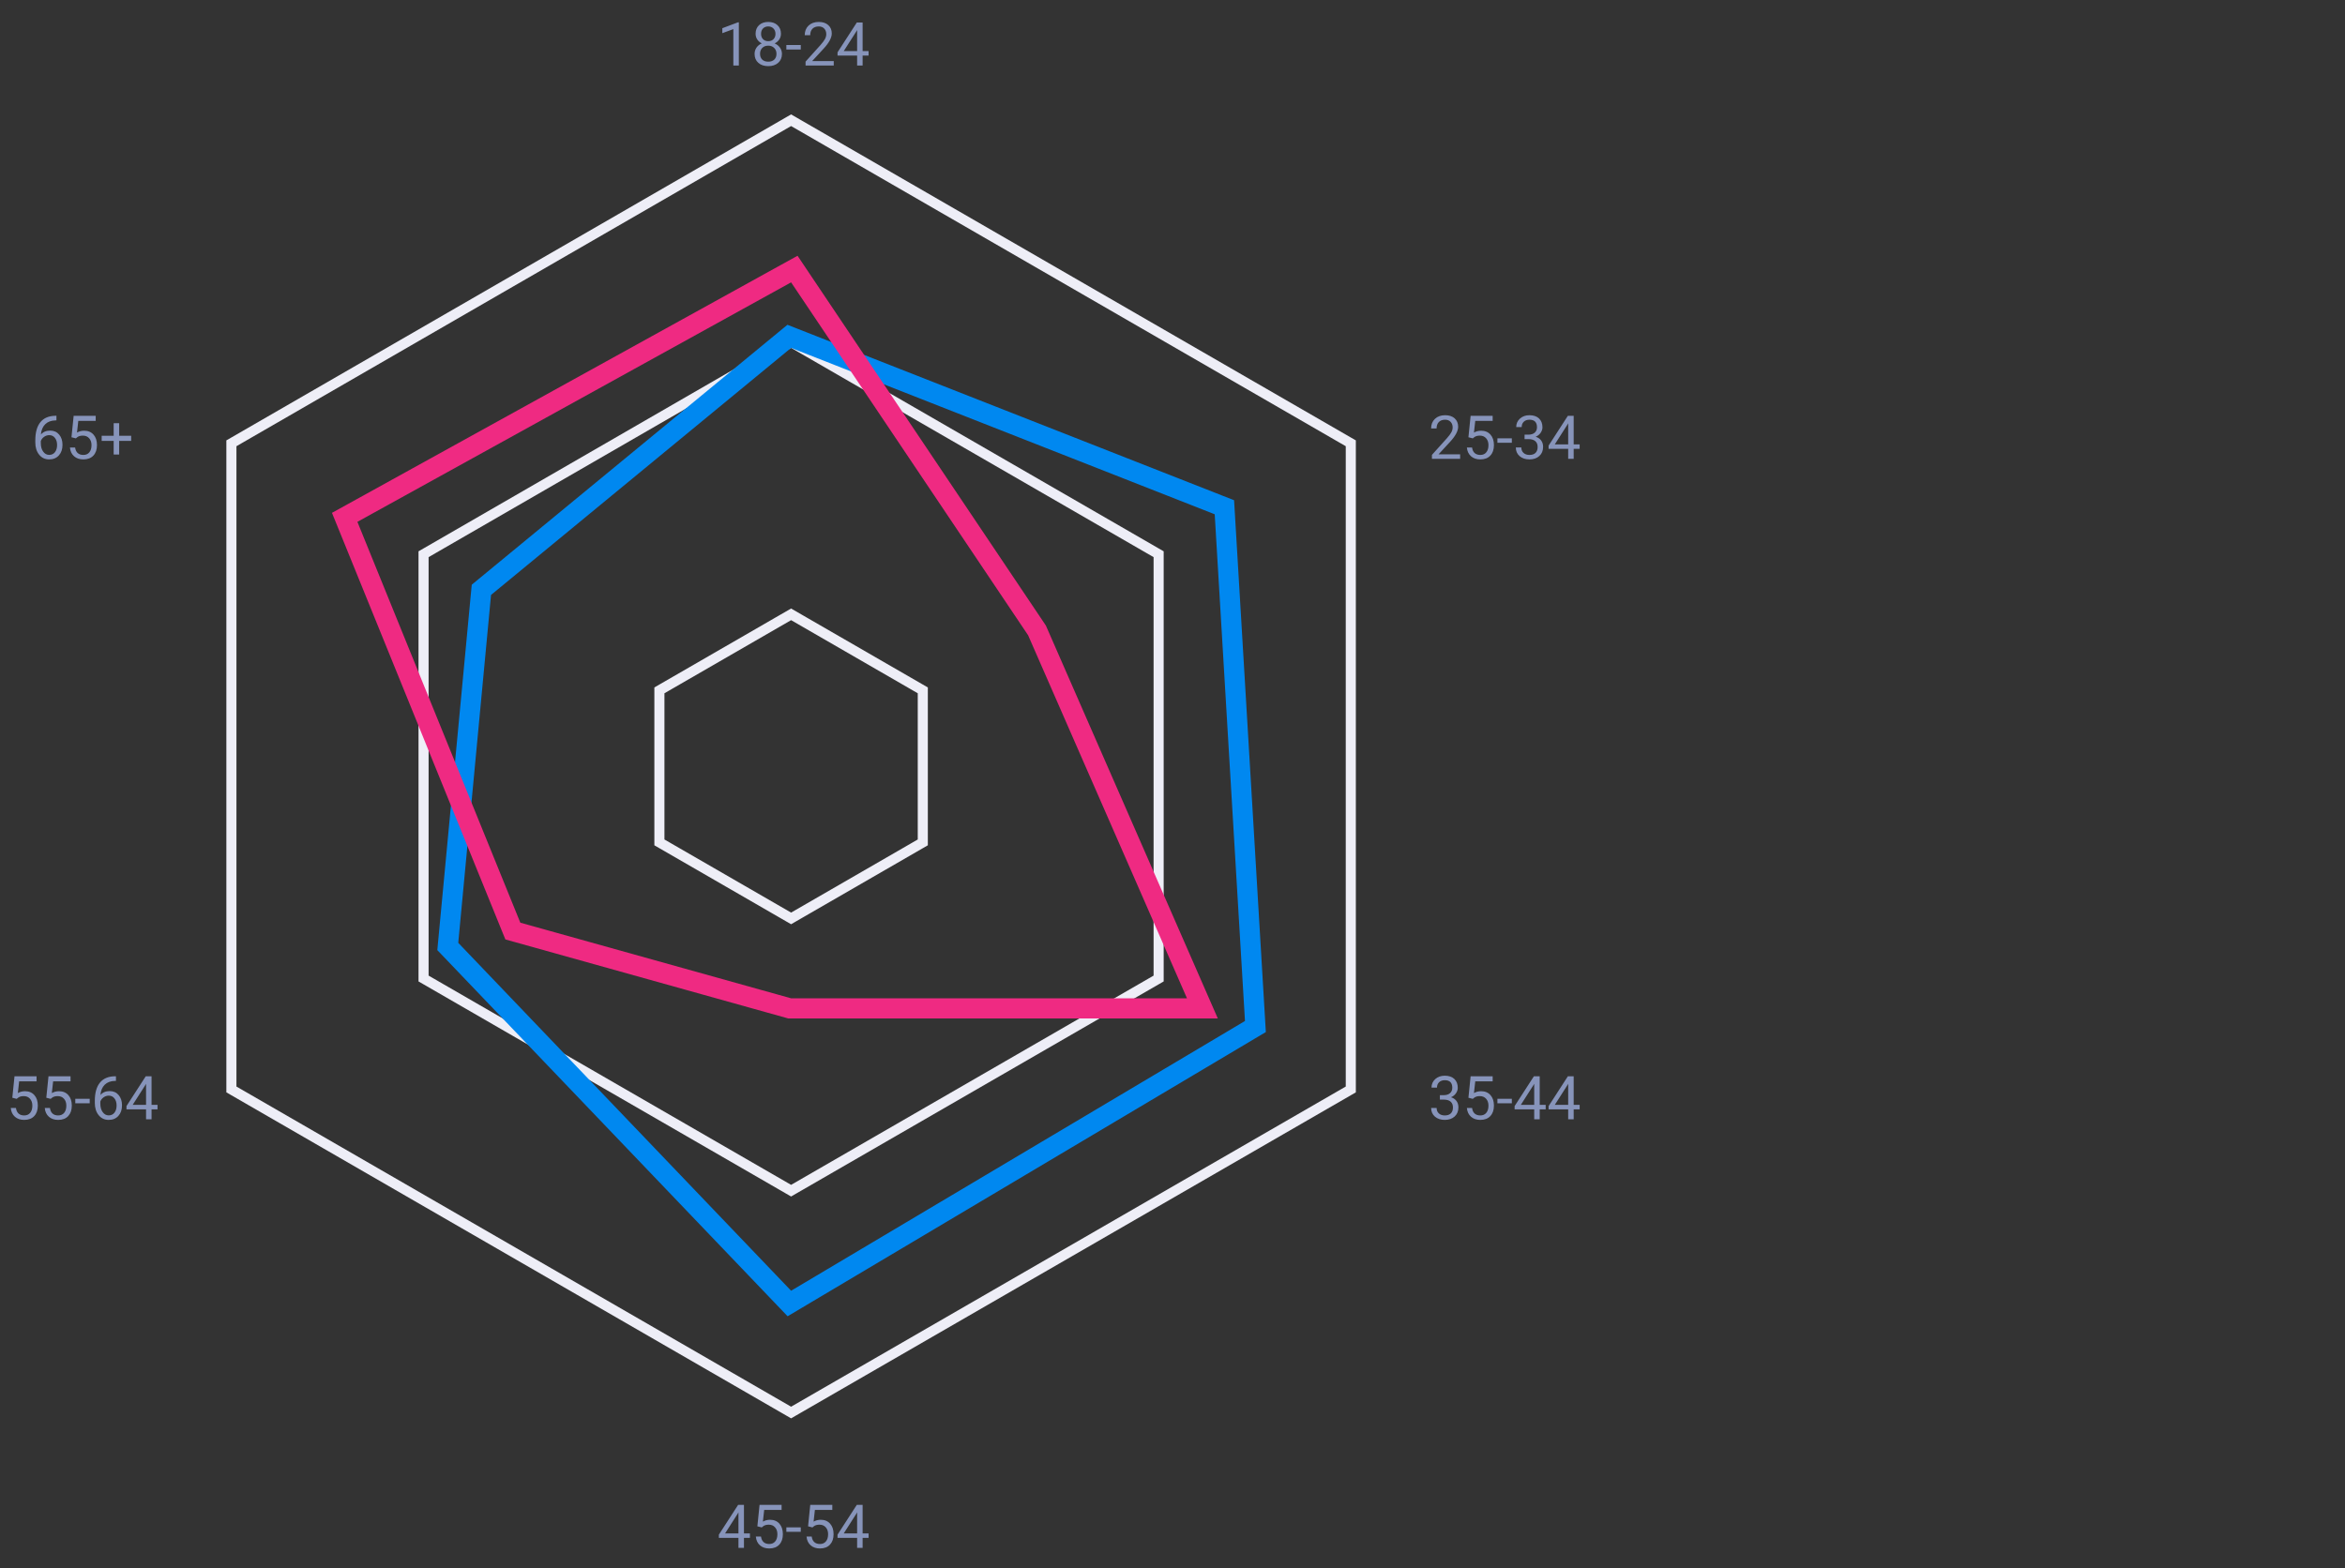 <svg width="465" height="311" viewBox="0 0 465 311" fill="none" xmlns="http://www.w3.org/2000/svg">
<rect x="0" y="0" width="465" height="311" fill="#333333" stroke="none"/>
<path d="M157.371 24.134L156.871 23.845L156.371 24.134L46.385 87.634L45.885 87.923V88.5V215.5V216.077L46.385 216.366L156.371 279.866L156.871 280.155L157.371 279.866L267.356 216.366L267.856 216.077V215.5V88.5V87.923L267.356 87.634L157.371 24.134Z" stroke="#EEEEF7" stroke-width="2"/>
<path d="M157.371 68.134L156.871 67.845L156.371 68.134L84.49 109.634L83.99 109.923V110.5V193.5V194.077L84.49 194.366L156.371 235.866L156.871 236.155L157.371 235.866L229.251 194.366L229.751 194.077V193.5V110.5V109.923L229.251 109.634L157.371 68.134Z" stroke="#EEEEF7" stroke-width="2"/>
<path d="M157.602 67.138L156.507 66.708L155.599 67.456L96.099 116.456L95.457 116.985L95.379 117.812L88.879 186.812L88.794 187.722L89.425 188.382L155.425 257.382L156.525 258.532L157.893 257.719L247.893 204.219L248.94 203.597L248.867 202.381L242.867 101.881L242.791 100.606L241.602 100.138L157.602 67.138Z" stroke="#0088F0" stroke-width="4"/>
<path d="M158.531 54.885L157.509 53.363L155.904 54.249L69.904 101.749L68.349 102.608L69.018 104.253L101.324 183.753L101.694 184.662L102.639 184.926L156.332 199.926L156.596 200H156.871H235.371H238.429L237.203 197.198L205.703 125.198L205.631 125.034L205.531 124.885L158.531 54.885Z" stroke="#EF2A82" stroke-width="4"/>
<path d="M157.371 122.134L156.871 121.845L156.371 122.134L131.256 136.634L130.756 136.923V137.5V166.5V167.077L131.256 167.366L156.371 181.866L156.871 182.155L157.371 181.866L182.485 167.366L182.985 167.077V166.5V137.5V136.923L182.485 136.634L157.371 122.134Z" stroke="#EEEEF7" stroke-width="2"/>
<path d="M146.507 13H145.417V5.775L143.232 6.578V5.594L146.337 4.428H146.507V13ZM154.857 6.695C154.857 7.121 154.744 7.5 154.517 7.832C154.294 8.164 153.992 8.424 153.609 8.611C154.054 8.803 154.406 9.082 154.664 9.449C154.925 9.816 155.056 10.232 155.056 10.697C155.056 11.435 154.806 12.023 154.306 12.461C153.81 12.898 153.156 13.117 152.343 13.117C151.523 13.117 150.865 12.898 150.369 12.461C149.876 12.02 149.63 11.432 149.63 10.697C149.63 10.236 149.755 9.82 150.005 9.449C150.259 9.078 150.609 8.797 151.054 8.605C150.675 8.418 150.376 8.158 150.158 7.826C149.939 7.494 149.83 7.117 149.83 6.695C149.83 5.977 150.06 5.406 150.521 4.984C150.982 4.562 151.589 4.352 152.343 4.352C153.093 4.352 153.699 4.562 154.16 4.984C154.625 5.406 154.857 5.977 154.857 6.695ZM153.972 10.674C153.972 10.197 153.82 9.809 153.515 9.508C153.214 9.207 152.82 9.057 152.332 9.057C151.843 9.057 151.451 9.205 151.154 9.502C150.861 9.799 150.714 10.19 150.714 10.674C150.714 11.158 150.857 11.539 151.142 11.816C151.431 12.094 151.832 12.232 152.343 12.232C152.851 12.232 153.25 12.094 153.539 11.816C153.828 11.535 153.972 11.154 153.972 10.674ZM152.343 5.242C151.917 5.242 151.572 5.375 151.306 5.641C151.044 5.902 150.914 6.26 150.914 6.713C150.914 7.146 151.042 7.498 151.3 7.768C151.562 8.033 151.91 8.166 152.343 8.166C152.777 8.166 153.123 8.033 153.38 7.768C153.642 7.498 153.773 7.146 153.773 6.713C153.773 6.279 153.638 5.926 153.369 5.652C153.099 5.379 152.757 5.242 152.343 5.242ZM158.789 9.818H155.929V8.934H158.789V9.818ZM165.328 13H159.738V12.221L162.691 8.939C163.128 8.443 163.429 8.041 163.593 7.732C163.761 7.42 163.845 7.098 163.845 6.766C163.845 6.32 163.71 5.955 163.441 5.67C163.171 5.385 162.812 5.242 162.363 5.242C161.824 5.242 161.404 5.396 161.103 5.705C160.806 6.01 160.658 6.436 160.658 6.982H159.574C159.574 6.197 159.826 5.562 160.33 5.078C160.837 4.594 161.515 4.352 162.363 4.352C163.156 4.352 163.783 4.561 164.244 4.979C164.705 5.393 164.935 5.945 164.935 6.637C164.935 7.477 164.4 8.477 163.33 9.637L161.044 12.115H165.328V13ZM171.052 10.135H172.236V11.02H171.052V13H169.962V11.02H166.078V10.381L169.898 4.469H171.052V10.135ZM167.308 10.135H169.962V5.951L169.833 6.186L167.308 10.135Z" fill="#8794BA"/>
<path d="M289.535 91H283.945V90.221L286.898 86.939C287.335 86.443 287.636 86.041 287.8 85.732C287.968 85.42 288.052 85.098 288.052 84.766C288.052 84.32 287.917 83.955 287.648 83.67C287.378 83.385 287.019 83.242 286.57 83.242C286.031 83.242 285.611 83.397 285.31 83.705C285.013 84.01 284.865 84.436 284.865 84.982H283.781C283.781 84.197 284.033 83.562 284.537 83.078C285.044 82.594 285.722 82.352 286.57 82.352C287.363 82.352 287.99 82.561 288.451 82.978C288.912 83.393 289.142 83.945 289.142 84.637C289.142 85.477 288.607 86.477 287.537 87.637L285.251 90.115H289.535V91ZM291.181 86.723L291.615 82.469H295.986V83.471H292.535L292.277 85.797C292.695 85.551 293.169 85.428 293.701 85.428C294.478 85.428 295.095 85.686 295.552 86.201C296.009 86.713 296.238 87.406 296.238 88.281C296.238 89.16 296 89.853 295.523 90.361C295.05 90.865 294.388 91.117 293.537 91.117C292.783 91.117 292.167 90.908 291.691 90.49C291.214 90.072 290.943 89.494 290.876 88.756H291.902C291.968 89.244 292.142 89.613 292.423 89.863C292.705 90.109 293.076 90.232 293.537 90.232C294.041 90.232 294.435 90.061 294.72 89.717C295.009 89.373 295.154 88.898 295.154 88.293C295.154 87.723 294.998 87.266 294.685 86.922C294.376 86.574 293.964 86.4 293.449 86.4C292.976 86.4 292.605 86.504 292.335 86.711L292.048 86.945L291.181 86.723ZM299.789 87.818H296.929V86.934H299.789V87.818ZM302.314 86.207H303.128C303.64 86.199 304.042 86.064 304.335 85.803C304.628 85.541 304.775 85.188 304.775 84.742C304.775 83.742 304.277 83.242 303.281 83.242C302.812 83.242 302.437 83.377 302.156 83.647C301.878 83.912 301.74 84.266 301.74 84.707H300.656C300.656 84.031 300.902 83.471 301.394 83.025C301.89 82.576 302.519 82.352 303.281 82.352C304.085 82.352 304.716 82.564 305.173 82.99C305.63 83.416 305.859 84.008 305.859 84.766C305.859 85.137 305.738 85.496 305.496 85.844C305.257 86.191 304.931 86.451 304.517 86.623C304.986 86.772 305.347 87.018 305.601 87.361C305.859 87.705 305.988 88.125 305.988 88.621C305.988 89.387 305.738 89.994 305.238 90.443C304.738 90.893 304.087 91.117 303.287 91.117C302.486 91.117 301.833 90.9 301.33 90.467C300.83 90.033 300.58 89.461 300.58 88.75H301.669C301.669 89.199 301.816 89.559 302.109 89.828C302.402 90.098 302.794 90.232 303.287 90.232C303.81 90.232 304.21 90.096 304.488 89.822C304.765 89.549 304.904 89.156 304.904 88.644C304.904 88.148 304.751 87.768 304.447 87.502C304.142 87.236 303.703 87.1 303.128 87.092H302.314V86.207ZM312.052 88.135H313.236V89.019H312.052V91H310.962V89.019H307.078V88.381L310.898 82.469H312.052V88.135ZM308.308 88.135H310.962V83.951L310.833 84.186L308.308 88.135Z" fill="#8794BA"/>
<path d="M285.521 217.207H286.335C286.847 217.199 287.25 217.064 287.542 216.803C287.835 216.541 287.982 216.188 287.982 215.742C287.982 214.742 287.484 214.242 286.488 214.242C286.019 214.242 285.644 214.377 285.363 214.646C285.085 214.912 284.947 215.266 284.947 215.707H283.863C283.863 215.031 284.109 214.471 284.601 214.025C285.097 213.576 285.726 213.352 286.488 213.352C287.292 213.352 287.923 213.564 288.38 213.99C288.837 214.416 289.066 215.008 289.066 215.766C289.066 216.137 288.945 216.496 288.703 216.844C288.464 217.191 288.138 217.451 287.724 217.623C288.193 217.771 288.554 218.018 288.808 218.361C289.066 218.705 289.195 219.125 289.195 219.621C289.195 220.387 288.945 220.994 288.445 221.443C287.945 221.893 287.294 222.117 286.494 222.117C285.693 222.117 285.041 221.9 284.537 221.467C284.037 221.033 283.787 220.461 283.787 219.75H284.876C284.876 220.199 285.023 220.559 285.316 220.828C285.609 221.098 286.001 221.232 286.494 221.232C287.017 221.232 287.417 221.096 287.695 220.822C287.972 220.549 288.111 220.156 288.111 219.645C288.111 219.148 287.958 218.768 287.654 218.502C287.349 218.236 286.91 218.1 286.335 218.092H285.521V217.207ZM291.181 217.723L291.615 213.469H295.986V214.471H292.535L292.277 216.797C292.695 216.551 293.169 216.428 293.701 216.428C294.478 216.428 295.095 216.686 295.552 217.201C296.009 217.713 296.238 218.406 296.238 219.281C296.238 220.16 296 220.854 295.523 221.361C295.05 221.865 294.388 222.117 293.537 222.117C292.783 222.117 292.167 221.908 291.691 221.49C291.214 221.072 290.943 220.494 290.876 219.756H291.902C291.968 220.244 292.142 220.613 292.423 220.863C292.705 221.109 293.076 221.232 293.537 221.232C294.041 221.232 294.435 221.061 294.72 220.717C295.009 220.373 295.154 219.898 295.154 219.293C295.154 218.723 294.998 218.266 294.685 217.922C294.376 217.574 293.964 217.4 293.449 217.4C292.976 217.4 292.605 217.504 292.335 217.711L292.048 217.945L291.181 217.723ZM299.789 218.818H296.929V217.934H299.789V218.818ZM305.314 219.135H306.498V220.02H305.314V222H304.224V220.02H300.339V219.381L304.16 213.469H305.314V219.135ZM301.57 219.135H304.224V214.951L304.095 215.186L301.57 219.135ZM312.052 219.135H313.236V220.02H312.052V222H310.962V220.02H307.078V219.381L310.898 213.469H312.052V219.135ZM308.308 219.135H310.962V214.951L310.833 215.186L308.308 219.135Z" fill="#8794BA"/>
<path d="M147.521 304.135H148.705V305.02H147.521V307H146.431V305.02H142.546V304.381L146.367 298.469H147.521V304.135ZM143.777 304.135H146.431V299.951L146.302 300.186L143.777 304.135ZM150.181 302.723L150.615 298.469H154.986V299.471H151.535L151.277 301.797C151.695 301.551 152.169 301.428 152.701 301.428C153.478 301.428 154.095 301.686 154.552 302.201C155.009 302.713 155.238 303.406 155.238 304.281C155.238 305.16 155 305.854 154.523 306.361C154.05 306.865 153.388 307.117 152.537 307.117C151.783 307.117 151.167 306.908 150.691 306.49C150.214 306.072 149.943 305.494 149.876 304.756H150.902C150.968 305.244 151.142 305.613 151.423 305.863C151.705 306.109 152.076 306.232 152.537 306.232C153.041 306.232 153.435 306.061 153.72 305.717C154.009 305.373 154.154 304.898 154.154 304.293C154.154 303.723 153.998 303.266 153.685 302.922C153.376 302.574 152.964 302.4 152.449 302.4C151.976 302.4 151.605 302.504 151.335 302.711L151.048 302.945L150.181 302.723ZM158.789 303.818H155.929V302.934H158.789V303.818ZM160.236 302.723L160.669 298.469H165.041V299.471H161.589L161.332 301.797C161.75 301.551 162.224 301.428 162.755 301.428C163.533 301.428 164.15 301.686 164.607 302.201C165.064 302.713 165.292 303.406 165.292 304.281C165.292 305.16 165.054 305.854 164.578 306.361C164.105 306.865 163.443 307.117 162.591 307.117C161.837 307.117 161.222 306.908 160.746 306.49C160.269 306.072 159.998 305.494 159.931 304.756H160.957C161.023 305.244 161.197 305.613 161.478 305.863C161.759 306.109 162.13 306.232 162.591 306.232C163.095 306.232 163.49 306.061 163.775 305.717C164.064 305.373 164.208 304.898 164.208 304.293C164.208 303.723 164.052 303.266 163.74 302.922C163.431 302.574 163.019 302.4 162.503 302.4C162.031 302.4 161.66 302.504 161.39 302.711L161.103 302.945L160.236 302.723ZM171.052 304.135H172.236V305.02H171.052V307H169.962V305.02H166.078V304.381L169.898 298.469H171.052V304.135ZM167.308 304.135H169.962V299.951L169.833 300.186L167.308 304.135Z" fill="#8794BA"/>
<path d="M2.443 217.723L2.876 213.469H7.248V214.471H3.796L3.539 216.797C3.957 216.551 4.431 216.428 4.962 216.428C5.74 216.428 6.357 216.686 6.814 217.201C7.271 217.713 7.5 218.406 7.5 219.281C7.5 220.16 7.261 220.854 6.785 221.361C6.312 221.865 5.65 222.117 4.798 222.117C4.044 222.117 3.429 221.908 2.953 221.49C2.476 221.072 2.205 220.494 2.138 219.756H3.164C3.23 220.244 3.404 220.613 3.685 220.863C3.966 221.109 4.337 221.232 4.798 221.232C5.302 221.232 5.697 221.061 5.982 220.717C6.271 220.373 6.416 219.898 6.416 219.293C6.416 218.723 6.259 218.266 5.947 217.922C5.638 217.574 5.226 217.4 4.71 217.4C4.238 217.4 3.867 217.504 3.597 217.711L3.31 217.945L2.443 217.723ZM9.181 217.723L9.615 213.469H13.986V214.471H10.535L10.277 216.797C10.695 216.551 11.169 216.428 11.701 216.428C12.478 216.428 13.095 216.686 13.552 217.201C14.009 217.713 14.238 218.406 14.238 219.281C14.238 220.16 13.999 220.854 13.523 221.361C13.05 221.865 12.388 222.117 11.537 222.117C10.783 222.117 10.168 221.908 9.691 221.49C9.214 221.072 8.943 220.494 8.876 219.756H9.902C9.968 220.244 10.142 220.613 10.423 220.863C10.705 221.109 11.076 221.232 11.537 221.232C12.04 221.232 12.435 221.061 12.72 220.717C13.009 220.373 13.154 219.898 13.154 219.293C13.154 218.723 12.998 218.266 12.685 217.922C12.377 217.574 11.964 217.4 11.449 217.4C10.976 217.4 10.605 217.504 10.335 217.711L10.048 217.945L9.181 217.723ZM17.789 218.818H14.929V217.934H17.789V218.818ZM22.992 213.463V214.383H22.793C21.949 214.398 21.277 214.648 20.777 215.133C20.277 215.617 19.988 216.299 19.91 217.178C20.359 216.662 20.972 216.404 21.75 216.404C22.492 216.404 23.084 216.666 23.525 217.189C23.97 217.713 24.193 218.389 24.193 219.217C24.193 220.096 23.953 220.799 23.472 221.326C22.996 221.854 22.355 222.117 21.55 222.117C20.734 222.117 20.072 221.805 19.564 221.18C19.056 220.551 18.802 219.742 18.802 218.754V218.338C18.802 216.768 19.136 215.568 19.804 214.74C20.476 213.908 21.474 213.482 22.798 213.463H22.992ZM21.568 217.307C21.197 217.307 20.855 217.418 20.543 217.641C20.23 217.863 20.013 218.143 19.892 218.479V218.877C19.892 219.58 20.05 220.146 20.367 220.576C20.683 221.006 21.078 221.221 21.55 221.221C22.039 221.221 22.421 221.041 22.699 220.682C22.98 220.322 23.121 219.852 23.121 219.27C23.121 218.684 22.978 218.211 22.693 217.852C22.412 217.488 22.037 217.307 21.568 217.307ZM30.052 219.135H31.236V220.02H30.052V222H28.962V220.02H25.078V219.381L28.898 213.469H30.052V219.135ZM26.308 219.135H28.962V214.951L28.834 215.186L26.308 219.135Z" fill="#8794BA"/>
<path d="M11.191 82.463V83.383H10.992C10.148 83.398 9.476 83.648 8.976 84.133C8.476 84.617 8.187 85.299 8.109 86.178C8.558 85.662 9.171 85.404 9.949 85.404C10.691 85.404 11.283 85.666 11.724 86.189C12.169 86.713 12.392 87.389 12.392 88.217C12.392 89.096 12.152 89.799 11.671 90.326C11.195 90.853 10.554 91.117 9.75 91.117C8.933 91.117 8.271 90.805 7.763 90.18C7.255 89.551 7.001 88.742 7.001 87.754V87.338C7.001 85.768 7.335 84.568 8.003 83.74C8.675 82.908 9.673 82.482 10.998 82.463H11.191ZM9.767 86.307C9.396 86.307 9.054 86.418 8.742 86.641C8.429 86.863 8.212 87.143 8.091 87.478V87.877C8.091 88.58 8.25 89.147 8.566 89.576C8.882 90.006 9.277 90.221 9.75 90.221C10.238 90.221 10.621 90.041 10.898 89.682C11.179 89.322 11.32 88.852 11.32 88.269C11.32 87.684 11.177 87.211 10.892 86.852C10.611 86.488 10.236 86.307 9.767 86.307ZM14.173 86.723L14.607 82.469H18.978V83.471H15.527L15.269 85.797C15.687 85.551 16.162 85.428 16.693 85.428C17.47 85.428 18.087 85.686 18.544 86.201C19.002 86.713 19.23 87.406 19.23 88.281C19.23 89.16 18.992 89.853 18.515 90.361C18.043 90.865 17.38 91.117 16.529 91.117C15.775 91.117 15.16 90.908 14.683 90.49C14.207 90.072 13.935 89.494 13.869 88.756H14.894C14.96 89.244 15.134 89.613 15.415 89.863C15.697 90.109 16.068 90.232 16.529 90.232C17.033 90.232 17.427 90.061 17.712 89.717C18.002 89.373 18.146 88.898 18.146 88.293C18.146 87.723 17.99 87.266 17.677 86.922C17.369 86.574 16.956 86.4 16.441 86.4C15.968 86.4 15.597 86.504 15.328 86.711L15.04 86.945L14.173 86.723ZM23.63 86.424H26.009V87.449H23.63V90.144H22.541V87.449H20.162V86.424H22.541V83.934H23.63V86.424Z" fill="#8794BA"/>
</svg>
